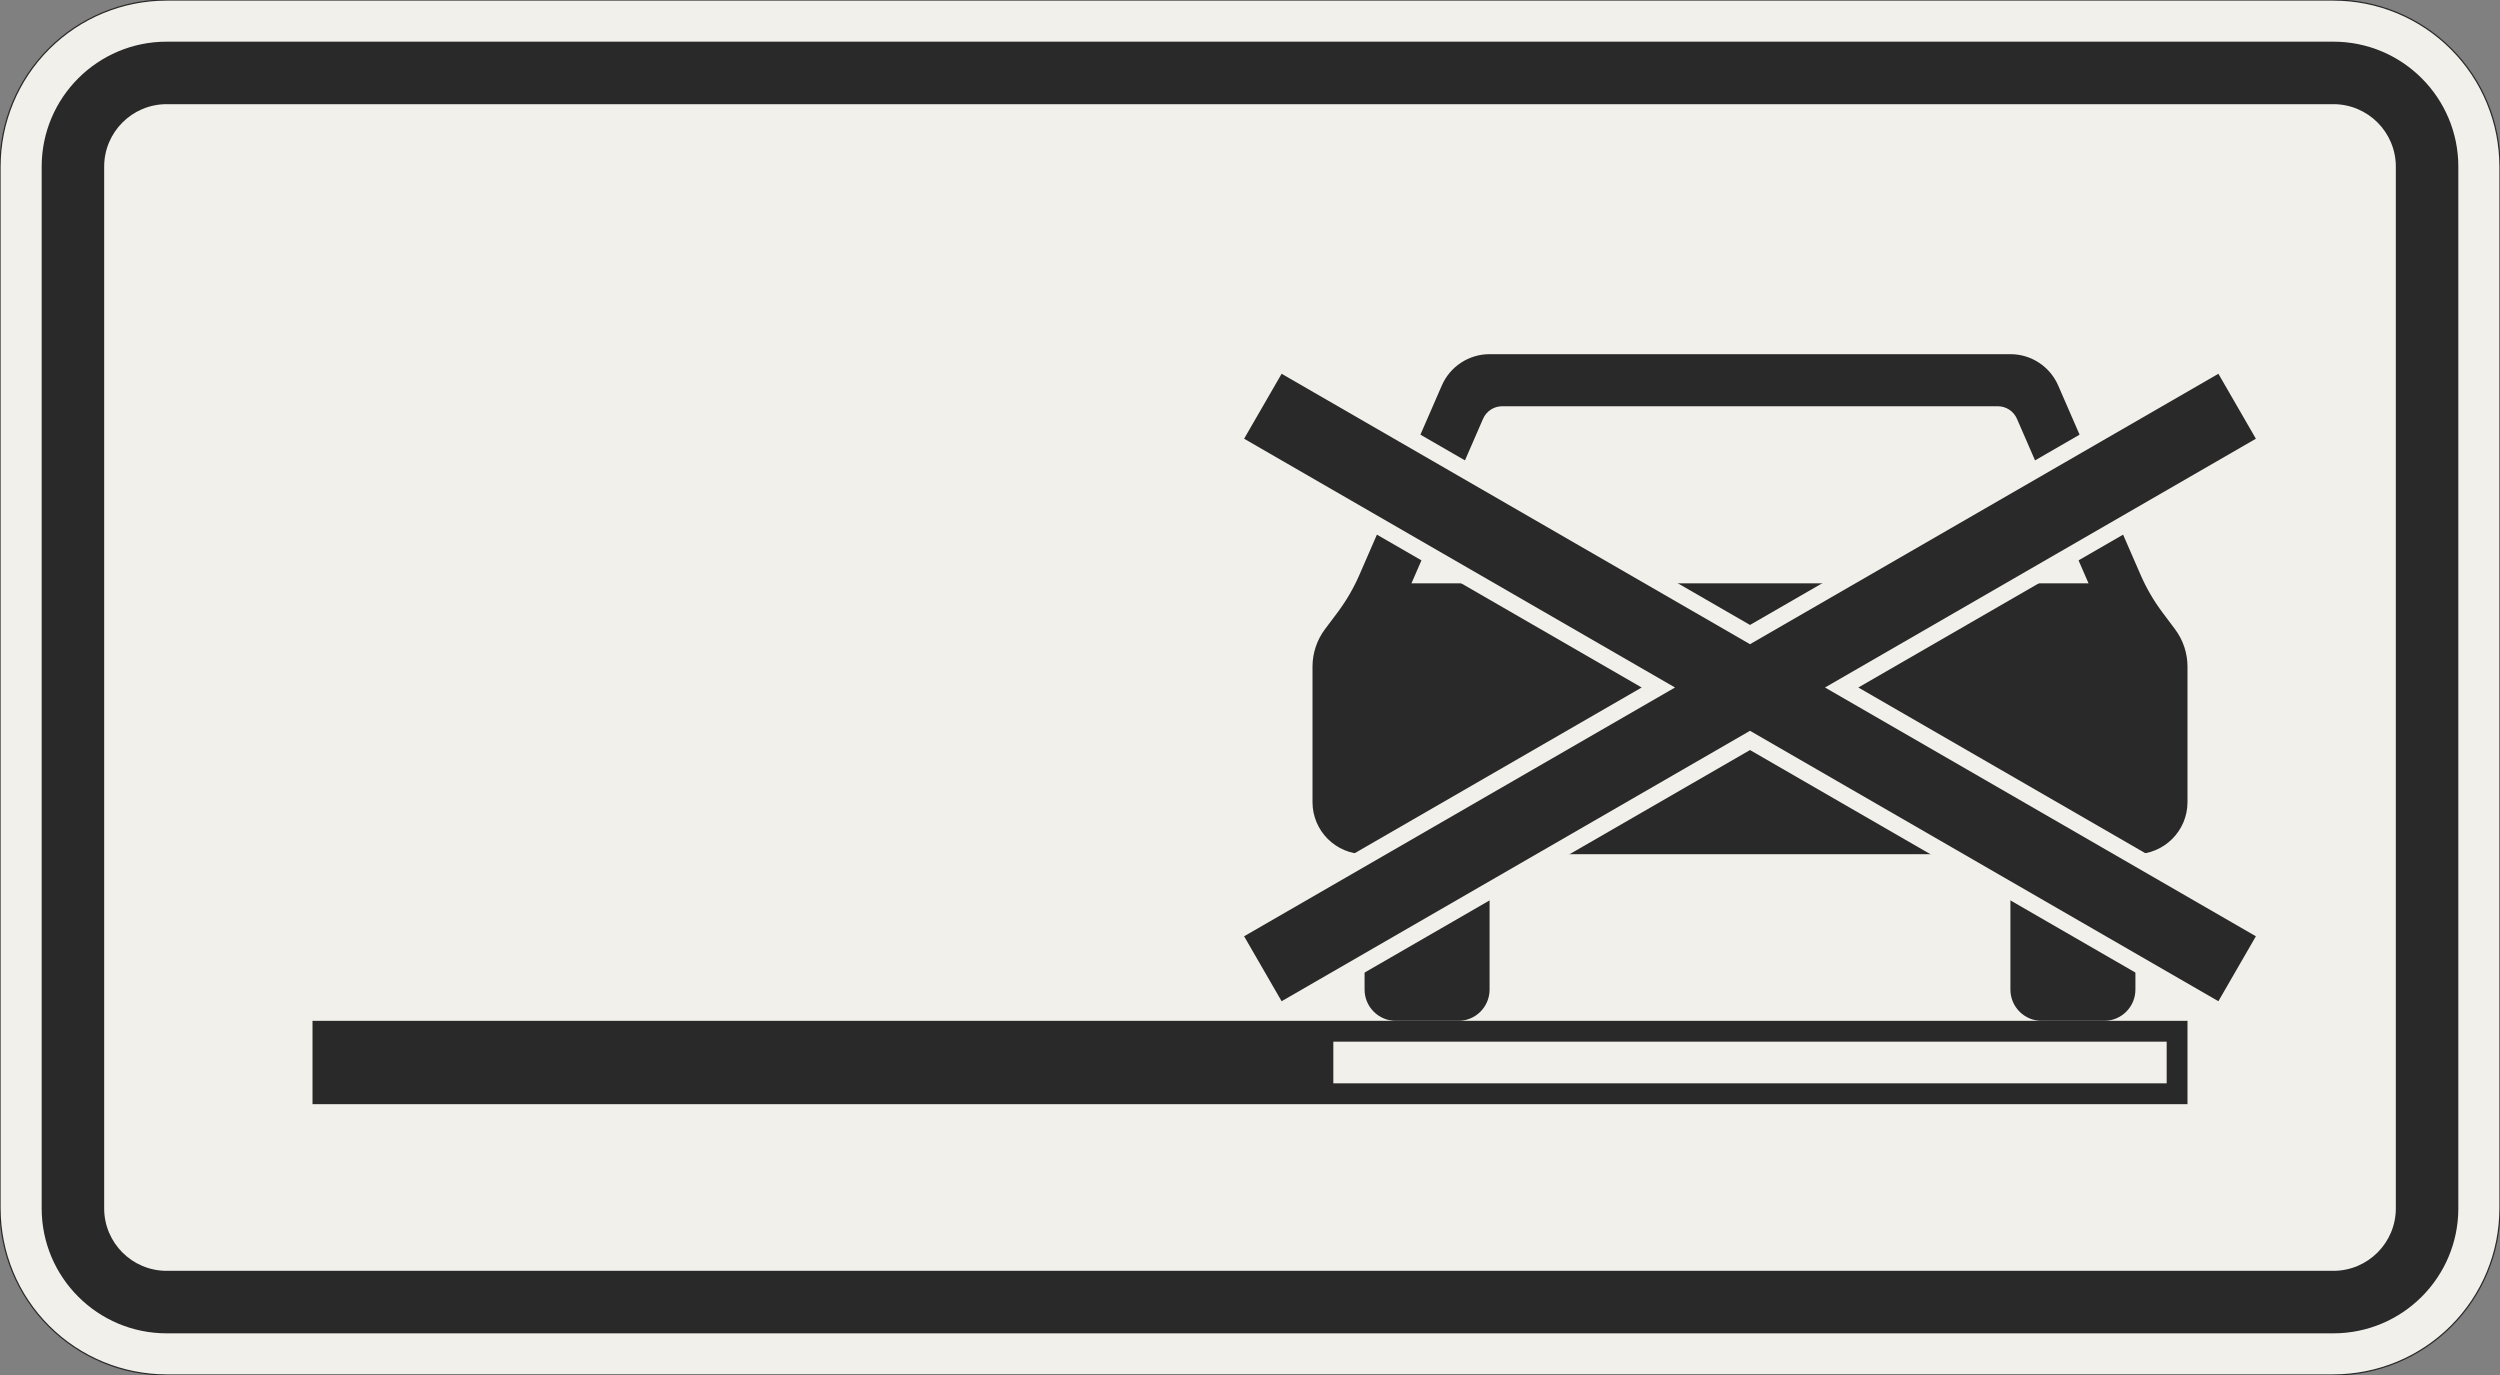 <?xml version="1.0" encoding="UTF-8"?>
<svg xmlns="http://www.w3.org/2000/svg" xmlns:xlink="http://www.w3.org/1999/xlink" width="600mm" height="330mm" viewBox="0 0 6000 3300" version="1.1">
<rect x="0" y="0" width="6000" height="3300" fill="#808080" stroke="none"/>
<g id="surface3126">
<path style="fill-rule:evenodd;fill:rgb(94.51%,94.118%,91.765%);fill-opacity:1;stroke-width:0.3;stroke-linecap:butt;stroke-linejoin:miter;stroke:rgb(16.471%,16.078%,16.471%);stroke-opacity:1;stroke-miterlimit:3;" d="M -260 -165 C -270.609 -165 -280.783 -160.786 -288.284 -153.284 C -295.786 -145.783 -300 -135.609 -300 -125 L -300 125 C -300 135.609 -295.786 145.783 -288.284 153.284 C -280.783 160.786 -270.609 165 -260 165 L 260 165 C 270.609 165 280.783 160.786 288.284 153.284 C 295.786 145.783 300 135.609 300 125 L 300 -125 C 300 -135.609 295.786 -145.783 288.284 -153.284 C 280.783 -160.786 270.609 -165 260 -165 L -260 -165 " transform="matrix(10,0,0,-10,3000,1650)"/>
<path style=" stroke:none;fill-rule:evenodd;fill:rgb(16.471%,16.078%,16.471%);fill-opacity:1;" d="M 400 3200 C 234.316 3200 100 3065.684 100 2900 L 100 400 C 100 234.316 234.316 100 400 100 L 5600 100 C 5765.684 100 5900 234.316 5900 400 L 5900 2900 C 5900 3065.684 5765.684 3200 5600 3200 L 400 3200 M 400 3050 C 317.156 3050 250 2982.844 250 2900 L 250 400 C 250 317.156 317.156 250 400 250 L 5600 250 C 5682.844 250 5750 317.156 5750 400 L 5750 2900 C 5750 2982.844 5682.844 3050 5600 3050 L 400 3050 "/>
<path style=" stroke:none;fill-rule:evenodd;fill:rgb(16.471%,16.078%,16.471%);fill-opacity:1;" d="M 750 2650 L 750 2450 L 5250 2450 L 5250 2650 L 750 2650 "/>
<path style=" stroke:none;fill-rule:evenodd;fill:rgb(94.51%,94.118%,91.765%);fill-opacity:1;" d="M 3200 2600 L 3200 2500 L 5200 2500 L 5200 2600 L 3200 2600 "/>
<path style=" stroke:none;fill-rule:evenodd;fill:rgb(16.471%,16.078%,16.471%);fill-opacity:1;" d="M 3150 1600 C 3150 1567.543 3160.527 1535.965 3180 1510 L 3210 1470 C 3230.996 1442.004 3248.656 1411.652 3262.621 1379.562 L 3460.383 925.121 C 3480.234 879.504 3525.25 850 3575 850 L 4825 850 C 4874.75 850 4919.766 879.504 4939.617 925.121 L 5137.379 1379.562 C 5151.344 1411.652 5169.004 1442.004 5190 1470 L 5220 1510 C 5239.473 1535.965 5250 1567.543 5250 1600 L 5250 1925 C 5250 1994.035 5194.035 2050 5125 2050 L 3275 2050 C 3205.965 2050 3150 1994.035 3150 1925 L 3150 1600 M 3387.5 1400 L 3559.371 1005.047 C 3567.312 986.801 3585.32 975 3605.219 975 L 4794.781 975 C 4814.684 975 4832.688 986.801 4840.629 1005.047 L 5012.5 1400 L 3387.5 1400 M 3275 2100 L 3575 2100 L 3575 2375 C 3575 2416.422 3541.422 2450 3500 2450 L 3350 2450 C 3308.578 2450 3275 2416.422 3275 2375 L 3275 2100 M 4825 2100 L 5125 2100 L 5125 2375 C 5125 2416.422 5091.422 2450 5050 2450 L 4900 2450 C 4858.578 2450 4825 2416.422 4825 2375 L 4825 2100 "/>
<path style=" stroke:none;fill-rule:evenodd;fill:rgb(94.51%,94.118%,91.765%);fill-opacity:1;" d="M 4200 1800.109 L 3095.867 2437.582 L 2965.867 2212.414 L 3940 1650 L 2965.867 1087.586 L 3095.867 862.418 L 4200 1499.891 L 5304.133 862.418 L 5434.133 1087.586 L 4460 1650 L 5434.133 2212.414 L 5304.133 2437.582 L 4200 1800.109 "/>
<path style=" stroke:none;fill-rule:evenodd;fill:rgb(16.471%,16.078%,16.471%);fill-opacity:1;" d="M 4200 1753.922 L 3075.867 2402.941 L 2985.867 2247.059 L 4020 1650 L 2985.867 1052.941 L 3075.867 897.059 L 4200 1546.078 L 5324.133 897.059 L 5414.133 1052.941 L 4380 1650 L 5414.133 2247.059 L 5324.133 2402.941 L 4200 1753.922 "/>
</g>
</svg>
